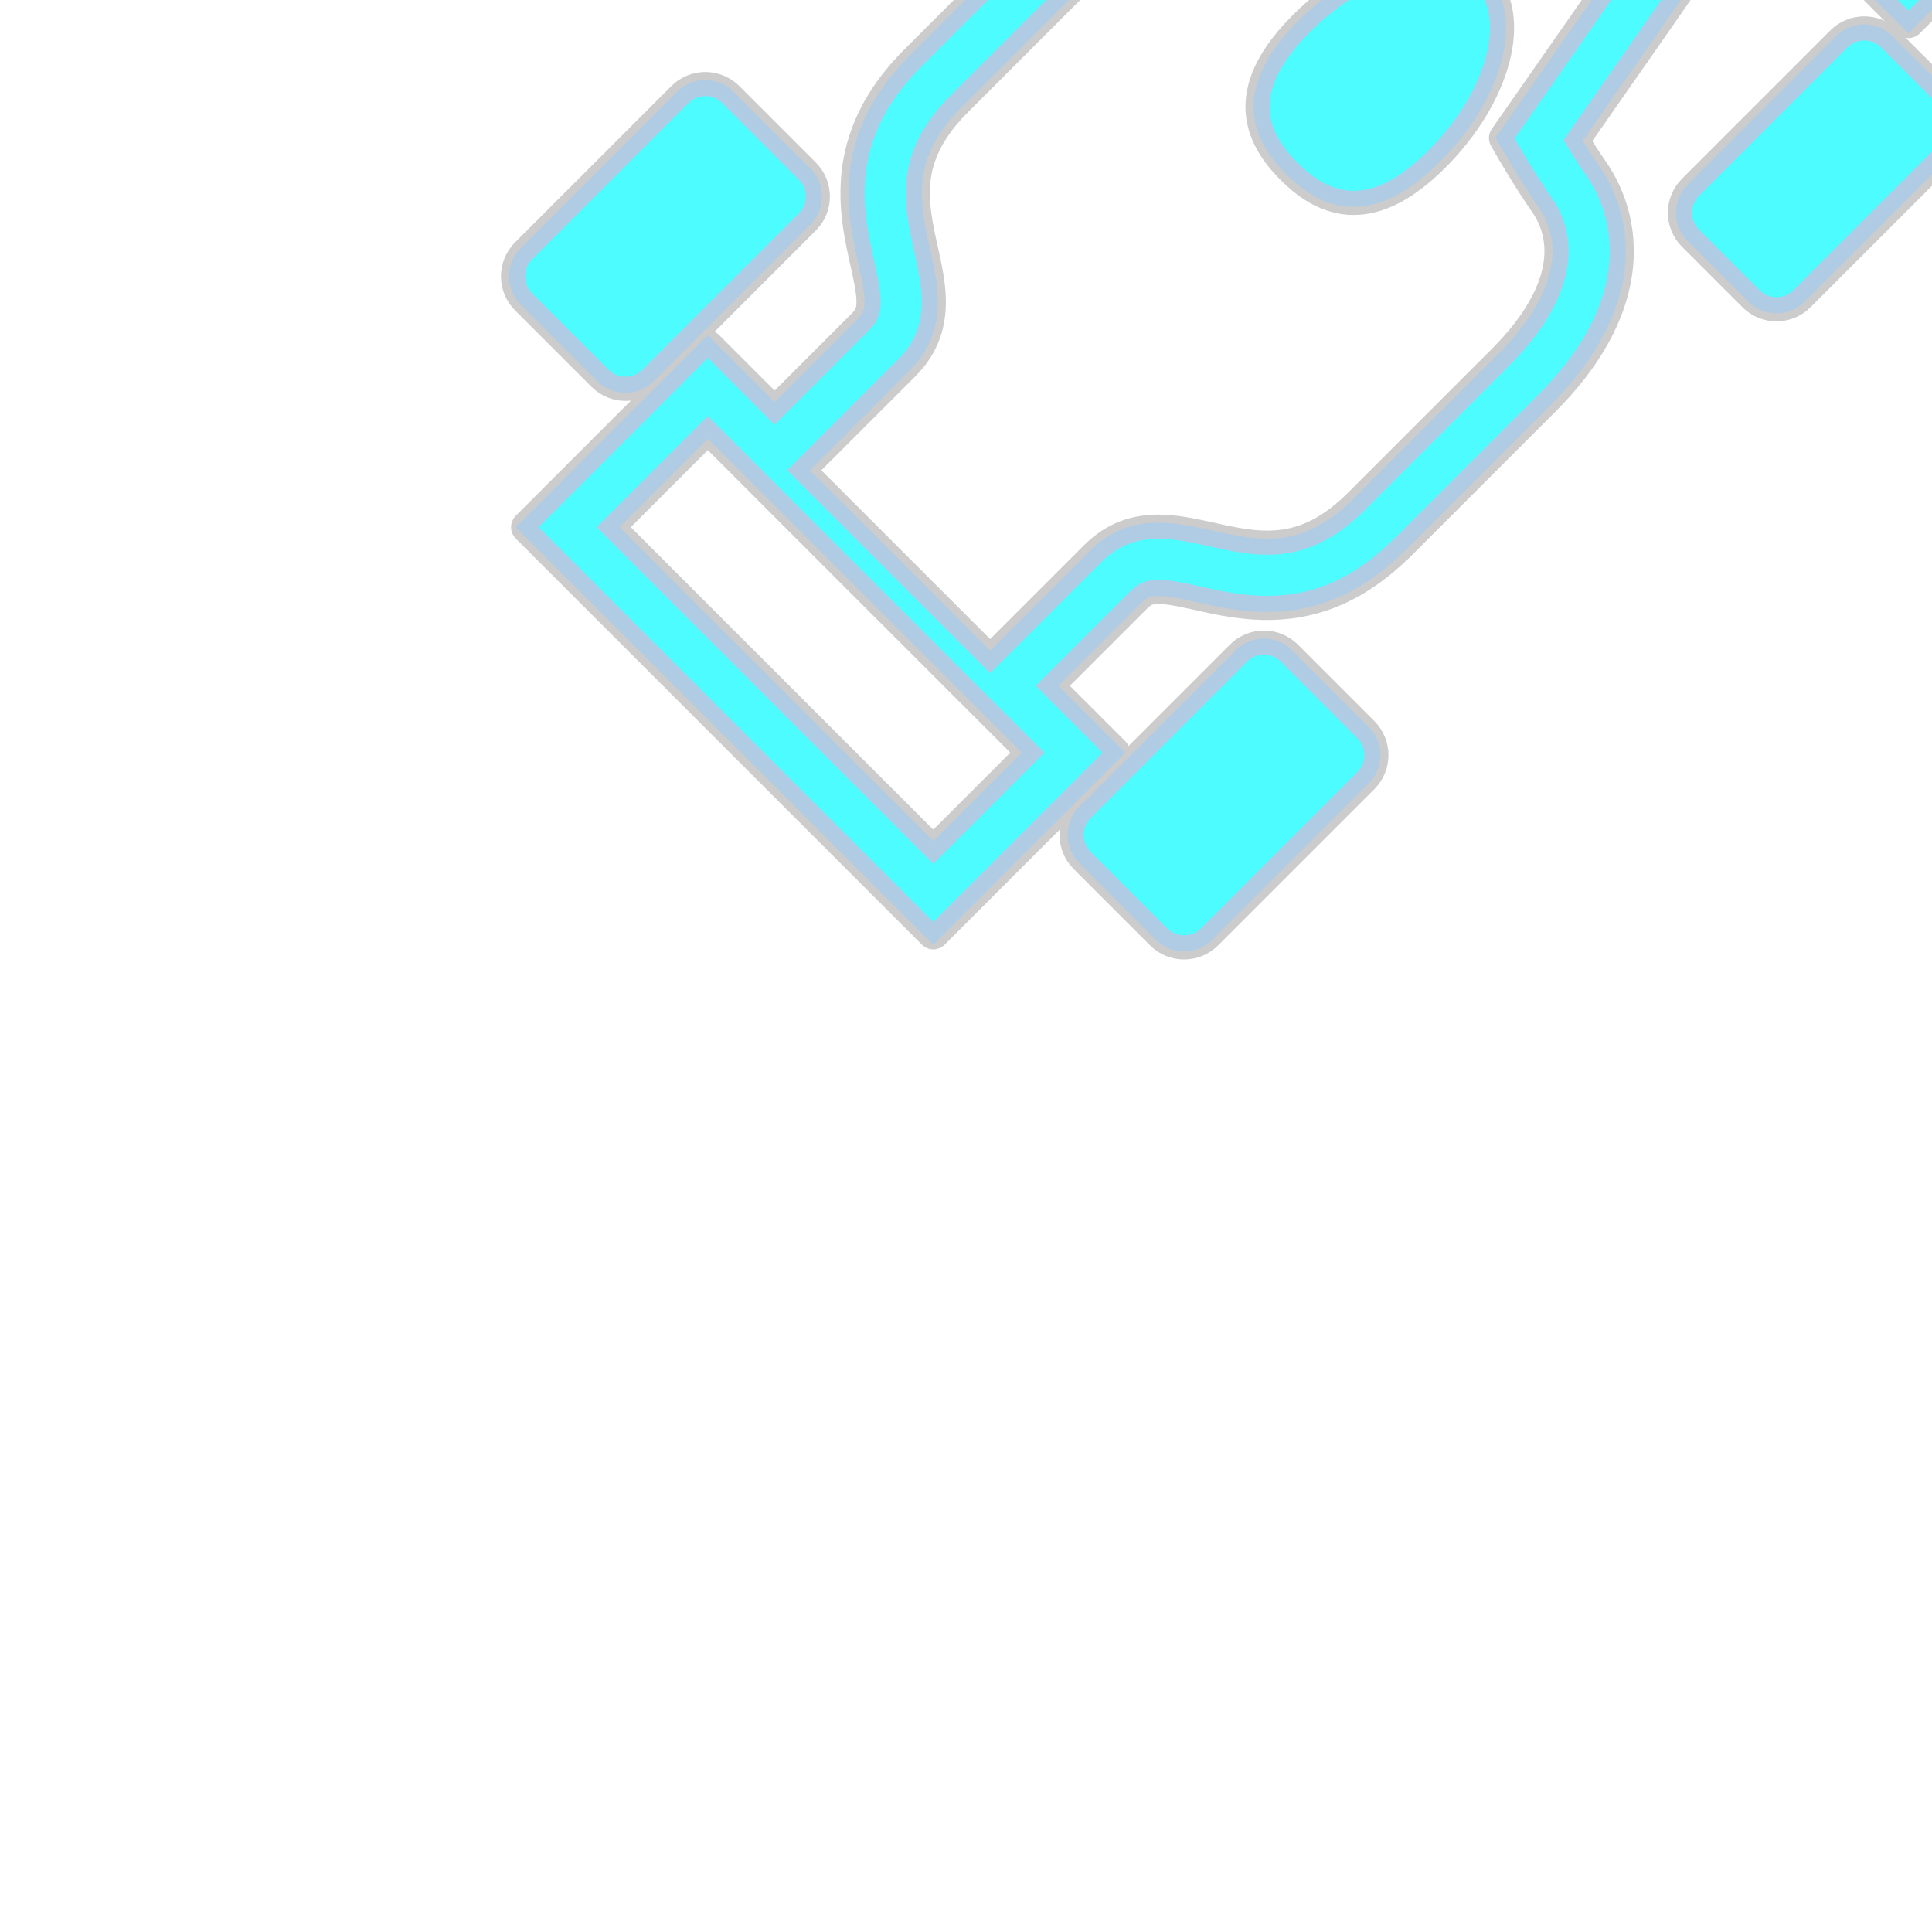 <svg height="256px" width="256px" version="1.1" id="_x32_" xmlns="http://www.w3.org/2000/svg" xmlns:xlink="http://www.w3.org/1999/xlink" viewBox="-51.2 -51.2 614.40 614.40" xml:space="preserve" fill="#afcce4" stroke="#afcce4" stroke-width="5.12" transform="matrix(1, 0, 0, 1, 0, 0)rotate(-45)">
    <g id="SVGRepo_bgCarrier" stroke-width="0"/>
    <g id="SVGRepo_tracerCarrier" stroke-linecap="round" stroke-linejoin="round" stroke="#CCCCCC" stroke-width="10.24">
        <style type="text/css">
            .st0 {
                fill:#4dfcff;
            }
        </style>
        <g>
            <path
                class="st0"
                d="M61.327,157.767h70.29c5.616,0,10.168-4.551,10.168-10.174v-34.392c0-5.616-4.551-10.174-10.168-10.174h-70.29 c-5.623,0-10.182,4.558-10.182,10.174v34.392C51.146,153.216,55.704,157.767,61.327,157.767z"
            />
            <path
                class="st0"
                d="M131.618,354.233h-70.29c-5.623,0-10.182,4.558-10.182,10.174v34.392c0,5.623,4.559,10.174,10.182,10.174 h70.29c5.616,0,10.168-4.551,10.168-10.174v-34.392C141.785,358.791,137.234,354.233,131.618,354.233z"
            />
            <path
                class="st0"
                d="M338.026,160.875h66.704c5.616,0,10.167-4.551,10.167-10.174v-27.203c0-5.623-4.551-10.188-10.167-10.188 h-66.704c-5.616,0-10.166,4.565-10.166,10.188v27.203C327.86,156.325,332.41,160.875,338.026,160.875z"
            />
            <path
                class="st0"
                d="M404.73,351.125h-66.704c-5.616,0-10.166,4.558-10.166,10.174v27.218c0,5.608,4.551,10.174,10.166,10.174 h66.704c5.616,0,10.167-4.566,10.167-10.174v-27.218C414.897,355.683,410.346,351.125,404.73,351.125z"
            />
            <path
                class="st0"
                d="M287.359,226.804c-27.645,0-34.754,13.072-34.754,29.196c0,16.123,7.109,29.196,34.754,29.196 c27.646,0,50.045-13.072,50.045-29.196C337.404,239.877,315.004,226.804,287.359,226.804z"
            />
            <path
                class="st0"
                d="M512,256c0-5.42-1.899-10.486-5.095-14.42c-2.84-3.529-6.776-6.16-11.326-7.515v-83.74h-71.371v67.581 c-8.065-1.71-15.413-3.218-21.066-4.276c-20.174-3.746-63.095-11.377-81.03-14.55c-0.797-3.421-1.681-7.385-2.29-10.812 c-0.928-5.246-2.797-10.579-5.841-15.616l-0.014-0.022c-2.29-3.761-5.225-7.326-8.826-10.493 c-5.398-4.761-12.189-8.55-20.225-11.079l0.015,0.007c-8.044-2.558-17.312-3.884-27.964-3.884h-64.609 c-7.196,0-13.688,0.87-19.522,2.522c-5.102,1.449-9.666,3.522-13.667,5.985c-7.036,4.341-12.181,9.826-16.167,15.066l0.015-0.021 c-3.008,3.934-5.392,7.768-7.493,11.043c-1.587,2.493-3.029,4.725-4.326,6.493c-0.993,1.341-1.92,2.45-2.768,3.327l0.021-0.029 c-1.254,1.268-2.203,1.927-3.196,2.406c-1.058,0.456-1.978,0.732-4.036,0.76c-16.269,0-30.414,0-39.972,0v-30.058H0v182.655h12.805 h68.443v-30.058c9.551,0,23.696,0,39.949,0c2.145,0.029,3.073,0.319,4.124,0.797c0.891,0.421,1.761,1.029,2.898,2.13 c0.964,0.957,2.051,2.254,3.218,3.877l0.029,0.036c2.066,2.841,4.391,6.71,7.189,10.985l0.029,0.044 c2.138,3.217,4.594,6.71,7.616,10.152l-0.007-0.015c4.543,5.217,10.478,10.297,18.218,13.92c7.434,3.478,16.319,5.435,26.638,5.566 l0.218,0.058h0.993h64.609c9.472,0,17.834-1.043,25.232-3.073c5.544-1.514,10.53-3.58,14.928-6.13 c6.631-3.856,11.877-8.826,15.645-14.392c3.768-5.558,6.008-11.594,7.051-17.486c0.609-3.457,1.493-7.414,2.305-10.826 c17.935-3.175,60.841-10.798,81.001-14.544c5.667-1.058,13.022-2.565,21.08-4.282v67.602h71.371v-83.74 c4.528-1.362,8.492-3.986,11.348-7.551l-0.036,0.029C510.094,266.493,512,261.428,512,256z M442.398,168.513h34.993v68.842 c-5.848-1.333-12.971-2.964-20.587-4.674c-4.674-1.051-9.529-2.138-14.406-3.218V168.513z M63.067,202.151h-0.015v107.697h0.015 v19.29H18.189V182.861h44.878V202.151z M477.39,343.494h-34.993v-60.958c12.804-2.826,25.565-5.732,34.993-7.891V343.494z M492.753,259.007c-0.674,0.834-1.609,1.435-2.718,1.682l-0.029,0.008l-0.044,0.007c0,0-0.63,0.145-1.804,0.42l-1.022,0.232 c-2.196,0.515-5.565,1.29-9.747,2.247c-7.963,1.833-18.891,4.319-30.334,6.87c-1.544,0.347-3.108,0.695-4.659,1.043 c-3.602,0.797-7.21,1.594-10.768,2.369c-3.601,0.79-7.167,1.558-10.588,2.29c-8.239,1.761-15.696,3.283-21.239,4.312 c-12.804,2.377-35.08,6.384-54.138,9.782c-9.522,1.696-18.261,3.239-24.594,4.377c-3.174,0.565-5.746,1.007-7.536,1.334 c-1.776,0.318-2.761,0.485-2.761,0.485l-3.377,0.601l-0.891,3.312c-0.008,0.022-0.747,2.79-1.688,6.689 c-0.95,3.891-2.08,8.898-2.899,13.507c-0.564,3.218-1.688,6.384-3.499,9.348c-1.348,2.217-3.08,4.34-5.298,6.297 c-3.326,2.92-7.761,5.515-13.688,7.384c-5.92,1.884-13.326,3.029-22.464,3.029h-64.609c-5.74,0-10.507-0.688-14.536-1.833 c-3.514-1.008-6.486-2.362-9.109-3.964c-4.566-2.826-8.087-6.479-11.247-10.602c-2.348-3.094-4.471-6.442-6.609-9.804 c-1.616-2.522-3.232-5.044-5.021-7.478c-1.348-1.826-2.769-3.594-4.385-5.232c-2.406-2.471-5.239-4.682-8.631-6.232 c-3.398-1.558-7.297-2.42-11.601-2.413H73.828v-86.145h47.392c4.449,0.007,8.456-0.906,11.92-2.565 c3.029-1.435,5.616-3.406,7.841-5.602c1.942-1.92,3.637-4.022,5.21-6.196c2.739-3.79,5.116-7.811,7.667-11.66 c1.913-2.884,3.891-5.666,6.116-8.202c3.348-3.797,7.166-7.037,12.239-9.414c5.08-2.369,11.479-3.913,20.146-3.92h64.609 c8.116,0,14.87,0.913,20.435,2.434c4.166,1.131,7.666,2.616,10.587,4.32c4.384,2.55,7.492,5.579,9.724,8.855 c2.225,3.29,3.566,6.841,4.203,10.449c0.82,4.609,1.95,9.624,2.899,13.508c0.942,3.898,1.681,6.667,1.688,6.696l0.891,3.304 l3.377,0.601c0,0,0.986,0.167,2.761,0.5c12.478,2.203,63.826,11.305,86.269,15.479c6.334,1.174,15.175,3,24.82,5.087 c2.29,0.492,4.644,1,7.007,1.514c3.558,0.783,7.166,1.572,10.768,2.369c9.108,2.03,18.094,4.058,25.768,5.805 c3.363,0.76,6.471,1.478,9.225,2.108c2.45,0.566,4.623,1.058,6.442,1.479c1.819,0.42,3.282,0.768,4.326,1.014l0.188,0.043 c1.051,0.24,1.615,0.363,1.615,0.363l0.044,0.014h0.029c1.109,0.246,2.044,0.848,2.718,1.682c0.674,0.833,1.058,1.876,1.072,3.007 C493.811,257.138,493.427,258.174,492.753,259.007z"/> <path class="st0" d="M506.891,241.558c0.007,0.006,0.007,0.014,0.014,0.022c0.007,0.007,0.007,0.007,0.015,0.015L506.891,241.558z"
            />
        </g>
    </g>
    <g id="SVGRepo_iconCarrier">
        <style type="text/css">
            .st0 {
                fill:#4dfcff;
            }
        </style>
        <g>
            <path
                class="st0"
                d="M61.327,157.767h70.29c5.616,0,10.168-4.551,10.168-10.174v-34.392c0-5.616-4.551-10.174-10.168-10.174h-70.29 c-5.623,0-10.182,4.558-10.182,10.174v34.392C51.146,153.216,55.704,157.767,61.327,157.767z"
            />
            <path
                class="st0"
                d="M131.618,354.233h-70.29c-5.623,0-10.182,4.558-10.182,10.174v34.392c0,5.623,4.559,10.174,10.182,10.174 h70.29c5.616,0,10.168-4.551,10.168-10.174v-34.392C141.785,358.791,137.234,354.233,131.618,354.233z"
            />
            <path
                class="st0"
                d="M338.026,160.875h66.704c5.616,0,10.167-4.551,10.167-10.174v-27.203c0-5.623-4.551-10.188-10.167-10.188 h-66.704c-5.616,0-10.166,4.565-10.166,10.188v27.203C327.86,156.325,332.41,160.875,338.026,160.875z"
            />
            <path
                class="st0"
                d="M404.73,351.125h-66.704c-5.616,0-10.166,4.558-10.166,10.174v27.218c0,5.608,4.551,10.174,10.166,10.174 h66.704c5.616,0,10.167-4.566,10.167-10.174v-27.218C414.897,355.683,410.346,351.125,404.73,351.125z"
            />
            <path
                class="st0"
                d="M287.359,226.804c-27.645,0-34.754,13.072-34.754,29.196c0,16.123,7.109,29.196,34.754,29.196 c27.646,0,50.045-13.072,50.045-29.196C337.404,239.877,315.004,226.804,287.359,226.804z"
            />
            <path
                class="st0"
                d="M512,256c0-5.42-1.899-10.486-5.095-14.42c-2.84-3.529-6.776-6.16-11.326-7.515v-83.74h-71.371v67.581 c-8.065-1.71-15.413-3.218-21.066-4.276c-20.174-3.746-63.095-11.377-81.03-14.55c-0.797-3.421-1.681-7.385-2.29-10.812 c-0.928-5.246-2.797-10.579-5.841-15.616l-0.014-0.022c-2.29-3.761-5.225-7.326-8.826-10.493 c-5.398-4.761-12.189-8.55-20.225-11.079l0.015,0.007c-8.044-2.558-17.312-3.884-27.964-3.884h-64.609 c-7.196,0-13.688,0.87-19.522,2.522c-5.102,1.449-9.666,3.522-13.667,5.985c-7.036,4.341-12.181,9.826-16.167,15.066l0.015-0.021 c-3.008,3.934-5.392,7.768-7.493,11.043c-1.587,2.493-3.029,4.725-4.326,6.493c-0.993,1.341-1.92,2.45-2.768,3.327l0.021-0.029 c-1.254,1.268-2.203,1.927-3.196,2.406c-1.058,0.456-1.978,0.732-4.036,0.76c-16.269,0-30.414,0-39.972,0v-30.058H0v182.655h12.805 h68.443v-30.058c9.551,0,23.696,0,39.949,0c2.145,0.029,3.073,0.319,4.124,0.797c0.891,0.421,1.761,1.029,2.898,2.13 c0.964,0.957,2.051,2.254,3.218,3.877l0.029,0.036c2.066,2.841,4.391,6.71,7.189,10.985l0.029,0.044 c2.138,3.217,4.594,6.71,7.616,10.152l-0.007-0.015c4.543,5.217,10.478,10.297,18.218,13.92c7.434,3.478,16.319,5.435,26.638,5.566 l0.218,0.058h0.993h64.609c9.472,0,17.834-1.043,25.232-3.073c5.544-1.514,10.53-3.58,14.928-6.13 c6.631-3.856,11.877-8.826,15.645-14.392c3.768-5.558,6.008-11.594,7.051-17.486c0.609-3.457,1.493-7.414,2.305-10.826 c17.935-3.175,60.841-10.798,81.001-14.544c5.667-1.058,13.022-2.565,21.08-4.282v67.602h71.371v-83.74 c4.528-1.362,8.492-3.986,11.348-7.551l-0.036,0.029C510.094,266.493,512,261.428,512,256z M442.398,168.513h34.993v68.842 c-5.848-1.333-12.971-2.964-20.587-4.674c-4.674-1.051-9.529-2.138-14.406-3.218V168.513z M63.067,202.151h-0.015v107.697h0.015 v19.29H18.189V182.861h44.878V202.151z M477.39,343.494h-34.993v-60.958c12.804-2.826,25.565-5.732,34.993-7.891V343.494z M492.753,259.007c-0.674,0.834-1.609,1.435-2.718,1.682l-0.029,0.008l-0.044,0.007c0,0-0.63,0.145-1.804,0.42l-1.022,0.232 c-2.196,0.515-5.565,1.29-9.747,2.247c-7.963,1.833-18.891,4.319-30.334,6.87c-1.544,0.347-3.108,0.695-4.659,1.043 c-3.602,0.797-7.21,1.594-10.768,2.369c-3.601,0.79-7.167,1.558-10.588,2.29c-8.239,1.761-15.696,3.283-21.239,4.312 c-12.804,2.377-35.08,6.384-54.138,9.782c-9.522,1.696-18.261,3.239-24.594,4.377c-3.174,0.565-5.746,1.007-7.536,1.334 c-1.776,0.318-2.761,0.485-2.761,0.485l-3.377,0.601l-0.891,3.312c-0.008,0.022-0.747,2.79-1.688,6.689 c-0.95,3.891-2.08,8.898-2.899,13.507c-0.564,3.218-1.688,6.384-3.499,9.348c-1.348,2.217-3.08,4.34-5.298,6.297 c-3.326,2.92-7.761,5.515-13.688,7.384c-5.92,1.884-13.326,3.029-22.464,3.029h-64.609c-5.74,0-10.507-0.688-14.536-1.833 c-3.514-1.008-6.486-2.362-9.109-3.964c-4.566-2.826-8.087-6.479-11.247-10.602c-2.348-3.094-4.471-6.442-6.609-9.804 c-1.616-2.522-3.232-5.044-5.021-7.478c-1.348-1.826-2.769-3.594-4.385-5.232c-2.406-2.471-5.239-4.682-8.631-6.232 c-3.398-1.558-7.297-2.42-11.601-2.413H73.828v-86.145h47.392c4.449,0.007,8.456-0.906,11.92-2.565 c3.029-1.435,5.616-3.406,7.841-5.602c1.942-1.92,3.637-4.022,5.21-6.196c2.739-3.79,5.116-7.811,7.667-11.66 c1.913-2.884,3.891-5.666,6.116-8.202c3.348-3.797,7.166-7.037,12.239-9.414c5.08-2.369,11.479-3.913,20.146-3.92h64.609 c8.116,0,14.87,0.913,20.435,2.434c4.166,1.131,7.666,2.616,10.587,4.32c4.384,2.55,7.492,5.579,9.724,8.855 c2.225,3.29,3.566,6.841,4.203,10.449c0.82,4.609,1.95,9.624,2.899,13.508c0.942,3.898,1.681,6.667,1.688,6.696l0.891,3.304 l3.377,0.601c0,0,0.986,0.167,2.761,0.5c12.478,2.203,63.826,11.305,86.269,15.479c6.334,1.174,15.175,3,24.82,5.087 c2.29,0.492,4.644,1,7.007,1.514c3.558,0.783,7.166,1.572,10.768,2.369c9.108,2.03,18.094,4.058,25.768,5.805 c3.363,0.76,6.471,1.478,9.225,2.108c2.45,0.566,4.623,1.058,6.442,1.479c1.819,0.42,3.282,0.768,4.326,1.014l0.188,0.043 c1.051,0.24,1.615,0.363,1.615,0.363l0.044,0.014h0.029c1.109,0.246,2.044,0.848,2.718,1.682c0.674,0.833,1.058,1.876,1.072,3.007 C493.811,257.138,493.427,258.174,492.753,259.007z"
            />
            <path
                class="st0"
                d="M506.891,241.558c0.007,0.006,0.007,0.014,0.014,0.022c0.007,0.007,0.007,0.007,0.015,0.015L506.891,241.558z"
            />
        </g>
    </g>
</svg>
